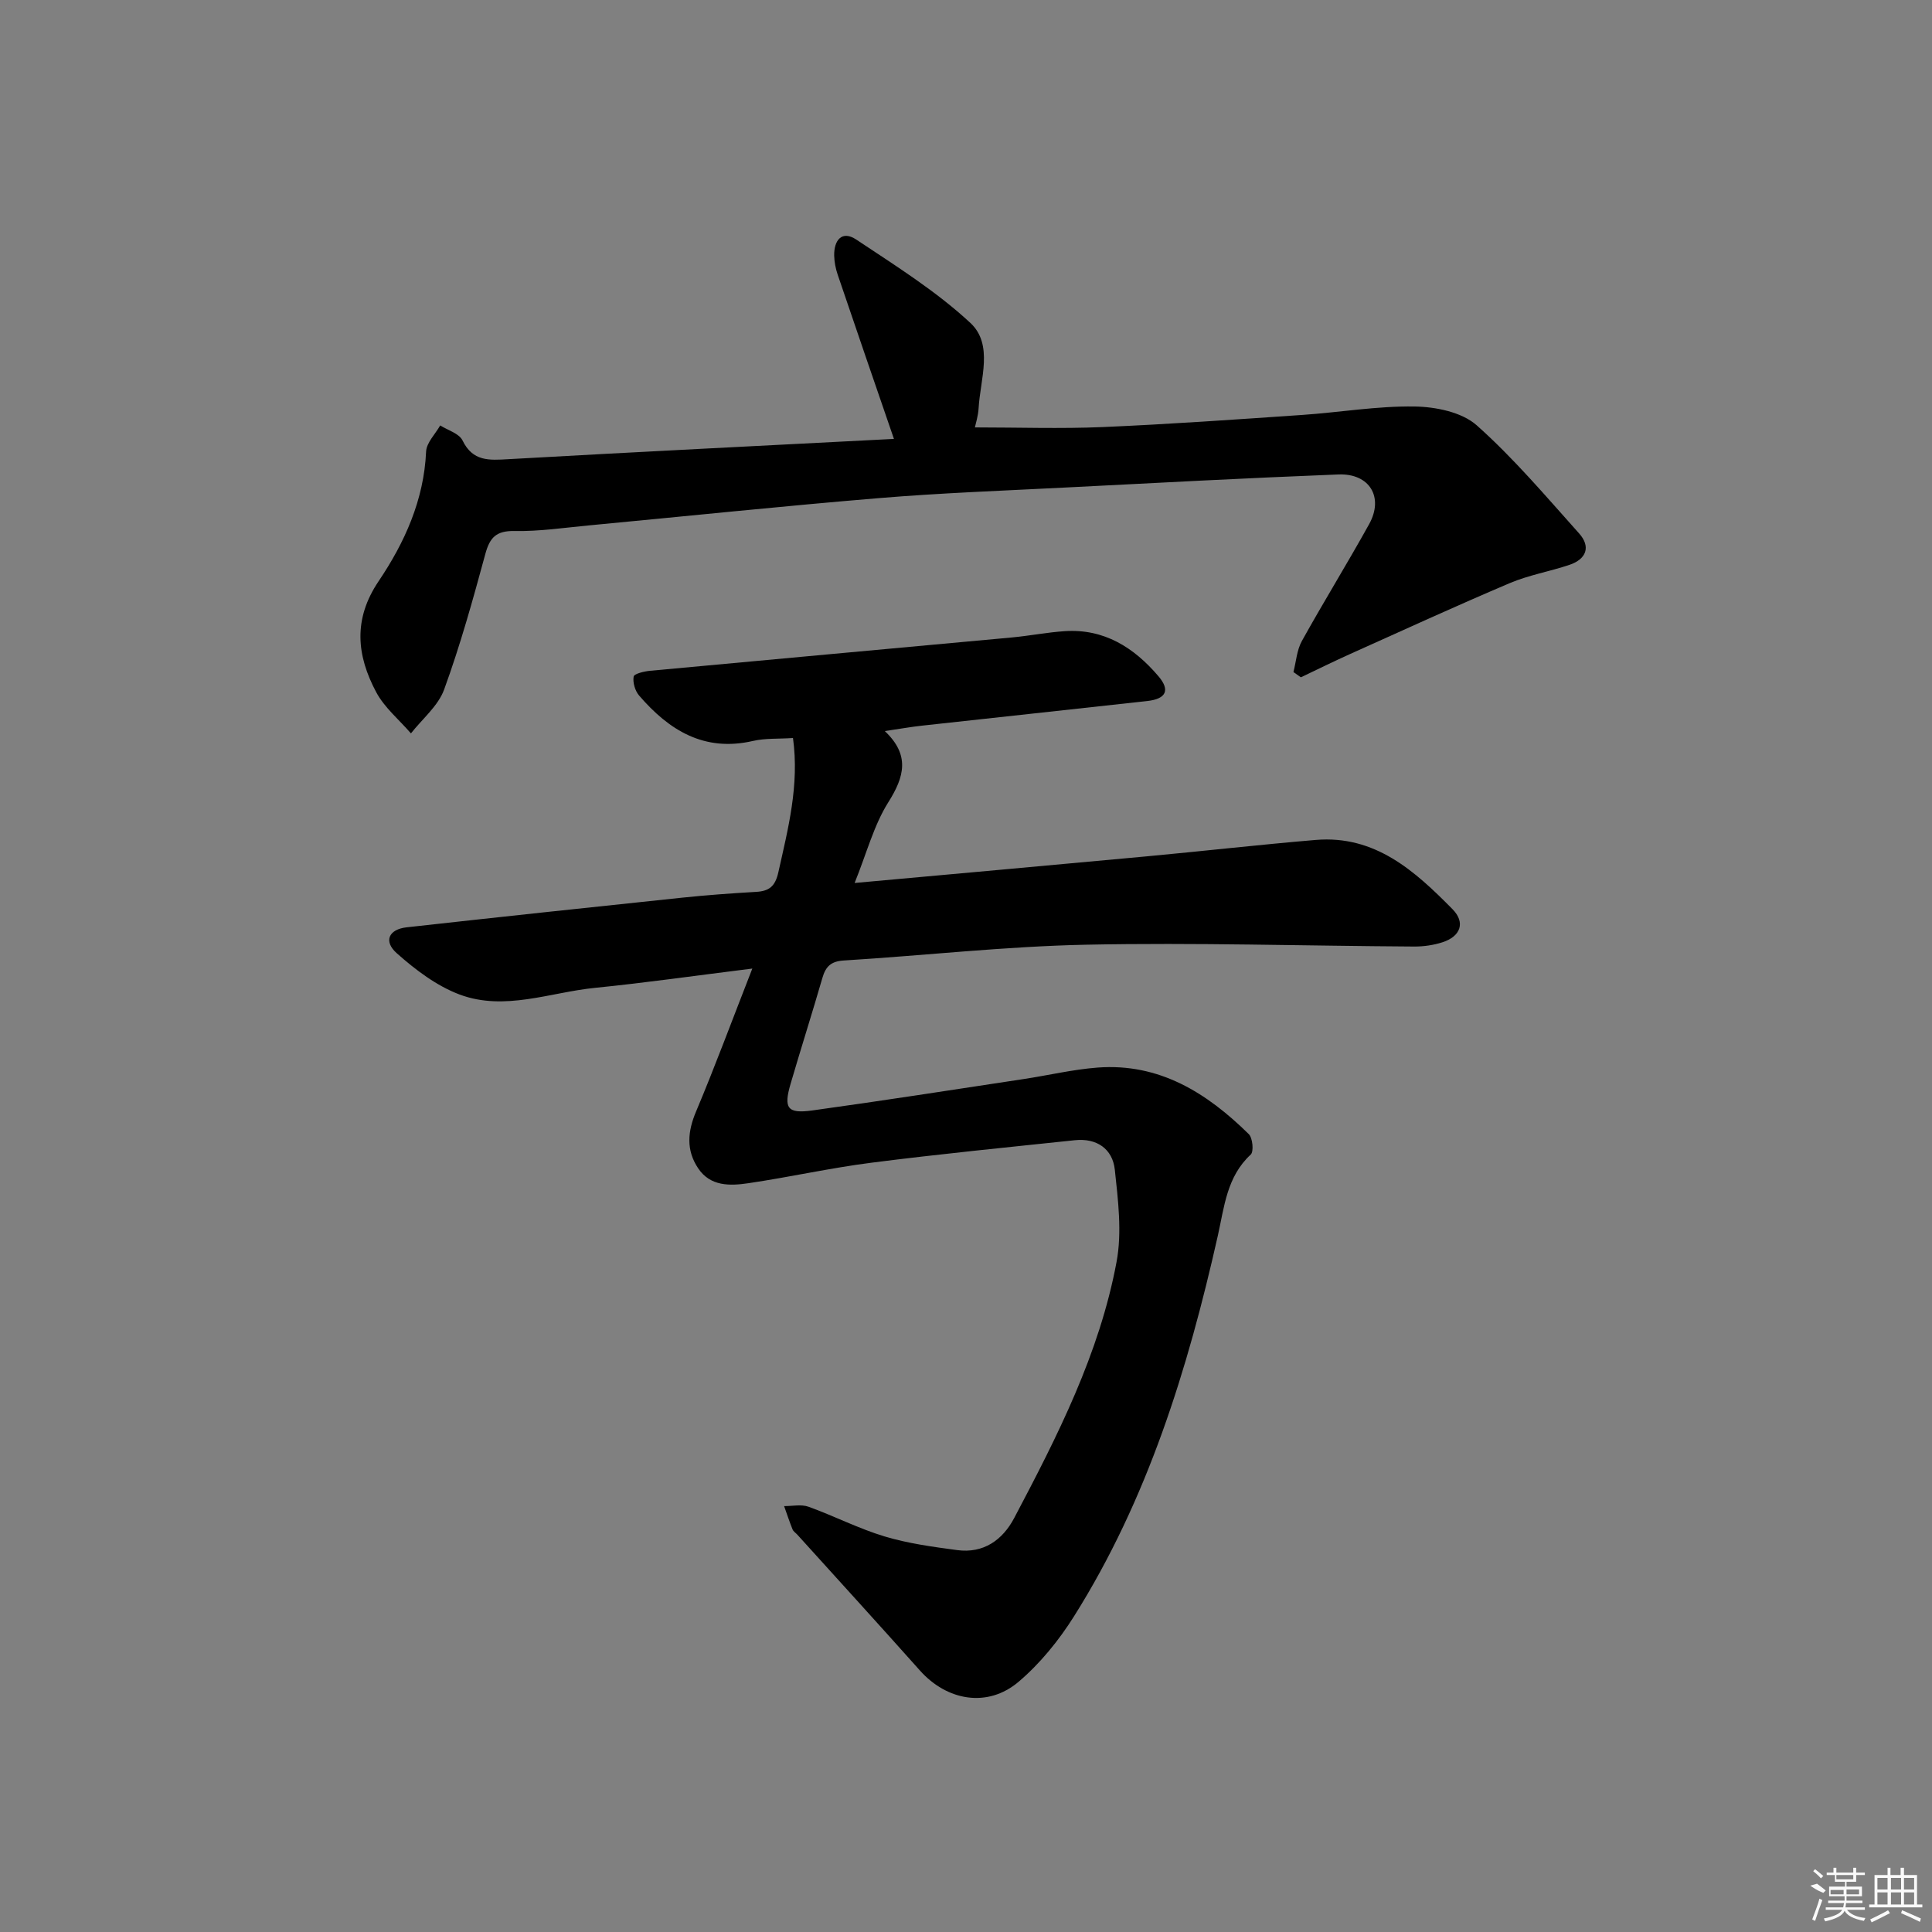 <svg enable-background="new 0 0 400 400" viewBox="0 0 400 400" xmlns="http://www.w3.org/2000/svg"><rect x="0" y="0" width="400" height="400" fill="#808080" stroke="none"/><path d="m155.76 200.53c-11.81 1.47-22.15 2.95-32.54 3.99-9.34.93-18.74 4.87-28.05 1.39-4.76-1.78-9.16-5.12-13.02-8.55-2.81-2.49-1.66-4.96 2.05-5.37 18.98-2.11 37.97-4.14 56.96-6.13 5.13-.54 10.27-.91 15.42-1.21 2.72-.16 3.93-1.19 4.57-4.06 2.02-9.05 4.37-18.01 3.03-27.79-3.04.2-5.74.02-8.26.6-10.12 2.34-17.41-2.2-23.61-9.41-.83-.97-1.33-2.68-1.12-3.91.1-.59 2.18-1.09 3.4-1.2 24.96-2.33 49.93-4.59 74.9-6.9 3.64-.34 7.24-1.05 10.88-1.3 8.2-.57 14.39 3.37 19.46 9.31 2.49 2.91 1.61 4.71-2.3 5.15-15.52 1.72-31.04 3.38-46.56 5.09-2.31.25-4.59.66-7.78 1.13 5.24 4.96 4.07 9.44.73 14.73-3 4.76-4.46 10.49-6.98 16.72 20.96-1.91 40.6-3.66 60.24-5.49 11.75-1.09 23.47-2.43 35.23-3.42 12.29-1.03 20.54 6.44 28.32 14.34 2.73 2.77 1.66 5.63-2.06 6.84-1.86.6-3.91.9-5.87.89-22.63-.13-45.28-.84-67.9-.38-16.75.34-33.46 2.24-50.2 3.27-2.65.16-3.75 1.24-4.43 3.6-2.12 7.32-4.44 14.59-6.58 21.91-1.49 5.07-.69 6.25 4.47 5.54 14.63-2.02 29.22-4.3 43.82-6.51 5.09-.77 10.13-1.98 15.25-2.37 12.8-.97 22.66 5.25 31.32 13.78.81.8 1.06 3.62.4 4.23-4.97 4.58-5.48 10.88-6.81 16.79-6.23 27.67-14.53 54.58-29.77 78.8-3.14 4.99-7.03 9.79-11.5 13.58-6.4 5.42-14.8 3.94-20.4-2.34-8.4-9.43-16.91-18.75-25.38-28.12-.33-.37-.82-.67-1-1.1-.64-1.59-1.17-3.22-1.75-4.83 1.69.02 3.54-.41 5.04.13 5.31 1.91 10.38 4.53 15.76 6.15 4.85 1.46 9.96 2.15 15.01 2.83 5.48.74 9.43-2.09 11.84-6.66 8.93-16.91 17.64-34.02 21.18-53 1.15-6.14.32-12.78-.36-19.1-.47-4.33-3.76-6.58-8.28-6.1-14.03 1.48-28.07 2.86-42.06 4.65-8.55 1.09-16.99 2.99-25.52 4.25-3.79.56-7.87.7-10.4-3.08-2.53-3.77-2.2-7.62-.41-11.83 3.93-9.34 7.43-18.82 11.62-29.53z"/><path d="m185.08 90.87c-4.05-11.79-7.88-22.89-11.65-34.02-.42-1.24-.69-2.6-.72-3.91-.07-3.21 1.6-5.32 4.57-3.34 8.12 5.41 16.52 10.66 23.62 17.25 4.84 4.5 2.05 11.64 1.71 17.67-.09 1.61-.61 3.19-.77 3.97 8.93 0 17.7.3 26.44-.07 13.78-.59 27.55-1.57 41.31-2.51 7.77-.53 15.54-1.87 23.29-1.75 4.37.07 9.78 1.16 12.85 3.89 7.65 6.8 14.34 14.72 21.2 22.38 2.48 2.77 1.51 5.34-2 6.52-4.08 1.37-8.41 2.11-12.35 3.78-11.12 4.72-22.11 9.76-33.13 14.71-3.4 1.53-6.75 3.19-10.12 4.79-.51-.36-1.03-.73-1.54-1.09.56-2.15.7-4.53 1.74-6.41 4.52-8.15 9.43-16.08 13.94-24.22 3.08-5.57.09-10.53-6.36-10.28-18.94.74-37.87 1.75-56.8 2.72-12.79.65-25.59 1.12-38.35 2.18-20.03 1.66-40.03 3.76-60.05 5.65-5.12.48-10.26 1.26-15.38 1.16-3.79-.07-5.12 1.33-6.05 4.76-2.56 9.43-5.18 18.87-8.52 28.04-1.24 3.42-4.52 6.09-6.88 9.1-2.44-2.83-5.49-5.33-7.2-8.55-4.03-7.57-4.82-15.05.51-22.96 5.38-7.98 9.38-16.8 9.83-26.83.08-1.85 1.9-3.62 2.92-5.42 1.59 1.01 3.92 1.66 4.62 3.11 2.13 4.38 5.51 4.11 9.47 3.88 26.69-1.51 53.4-2.83 79.85-4.2z"/><g fill="#fafafa"><path d="m374.8 390.4 1.4-.4c.7.5 1.3 1 1.8 1.4l-.5.5c-1.5-.6-2.1-1.1-2.7-1.5zm1 7.3-.6-.3c.5-1.4 1.1-2.8 1.5-4.3.2.1.4.2.6.3-.5 1.3-1 2.8-1.5 4.3zm-.4-10.3.4-.4c.4.3 1 .8 1.7 1.4l-.5.5c-.4-.5-1-1-1.6-1.5zm2.5.3h1.7v-1h.6v1h3.5v-1h.6v1h1.8v.5h-1.8v1.4h-2v1h3.2v2h-3.2v.9h3.3v.5h-3.4c0 .3-.1.6-.1.9h4v.5h-3.7c.7.9 1.9 1.5 3.8 1.7-.1.2-.2.4-.3.6-2.1-.4-3.5-1.1-4-2.1-.4 1-1.8 1.7-4 2.2-.1-.2-.2-.4-.3-.6 2.1-.4 3.4-1 3.8-1.8h-3.4v-.5h3.6c.1-.3.1-.6.2-.9h-3.3v-.5h3.4c0-.3 0-.6 0-.9h-3.2v-2h3.3v-1h-2.1v-1.4h-1.7v-.5zm1.1 3.5v1h2.7c0-.3 0-.4 0-.4 0-.1 0-.2 0-.2 0-.1 0-.2 0-.3h-2.7zm1.2-3v.9h3.5v-.9zm4.7 3h-2.6v.6.4h2.6z"/><path d="m393.6 386.7h.6v1.5h2.7v6.1h1.1v.6h-11v-.6h1.1v-6.1h2.7v-1.5h.6v1.5h2.1v-1.5zm-2.7 8.8.4.6c-1.2.6-2.5 1.3-3.8 1.9-.1-.2-.2-.4-.3-.6 1.2-.6 2.5-1.2 3.7-1.9zm-2.2-6.7v2.4h2.1v-2.4zm0 3v2.5h2.1v-2.5zm2.8-3v2.4h2.1v-2.4zm0 3v2.5h2.1v-2.5zm6 6.1c-1.4-.7-2.7-1.3-3.9-1.8l.2-.6c1.5.6 2.7 1.2 3.9 1.7zm-1.2-9.1h-2.1v2.4h2.1zm-2.1 3v2.5h2.1v-2.5z"/></g></svg>